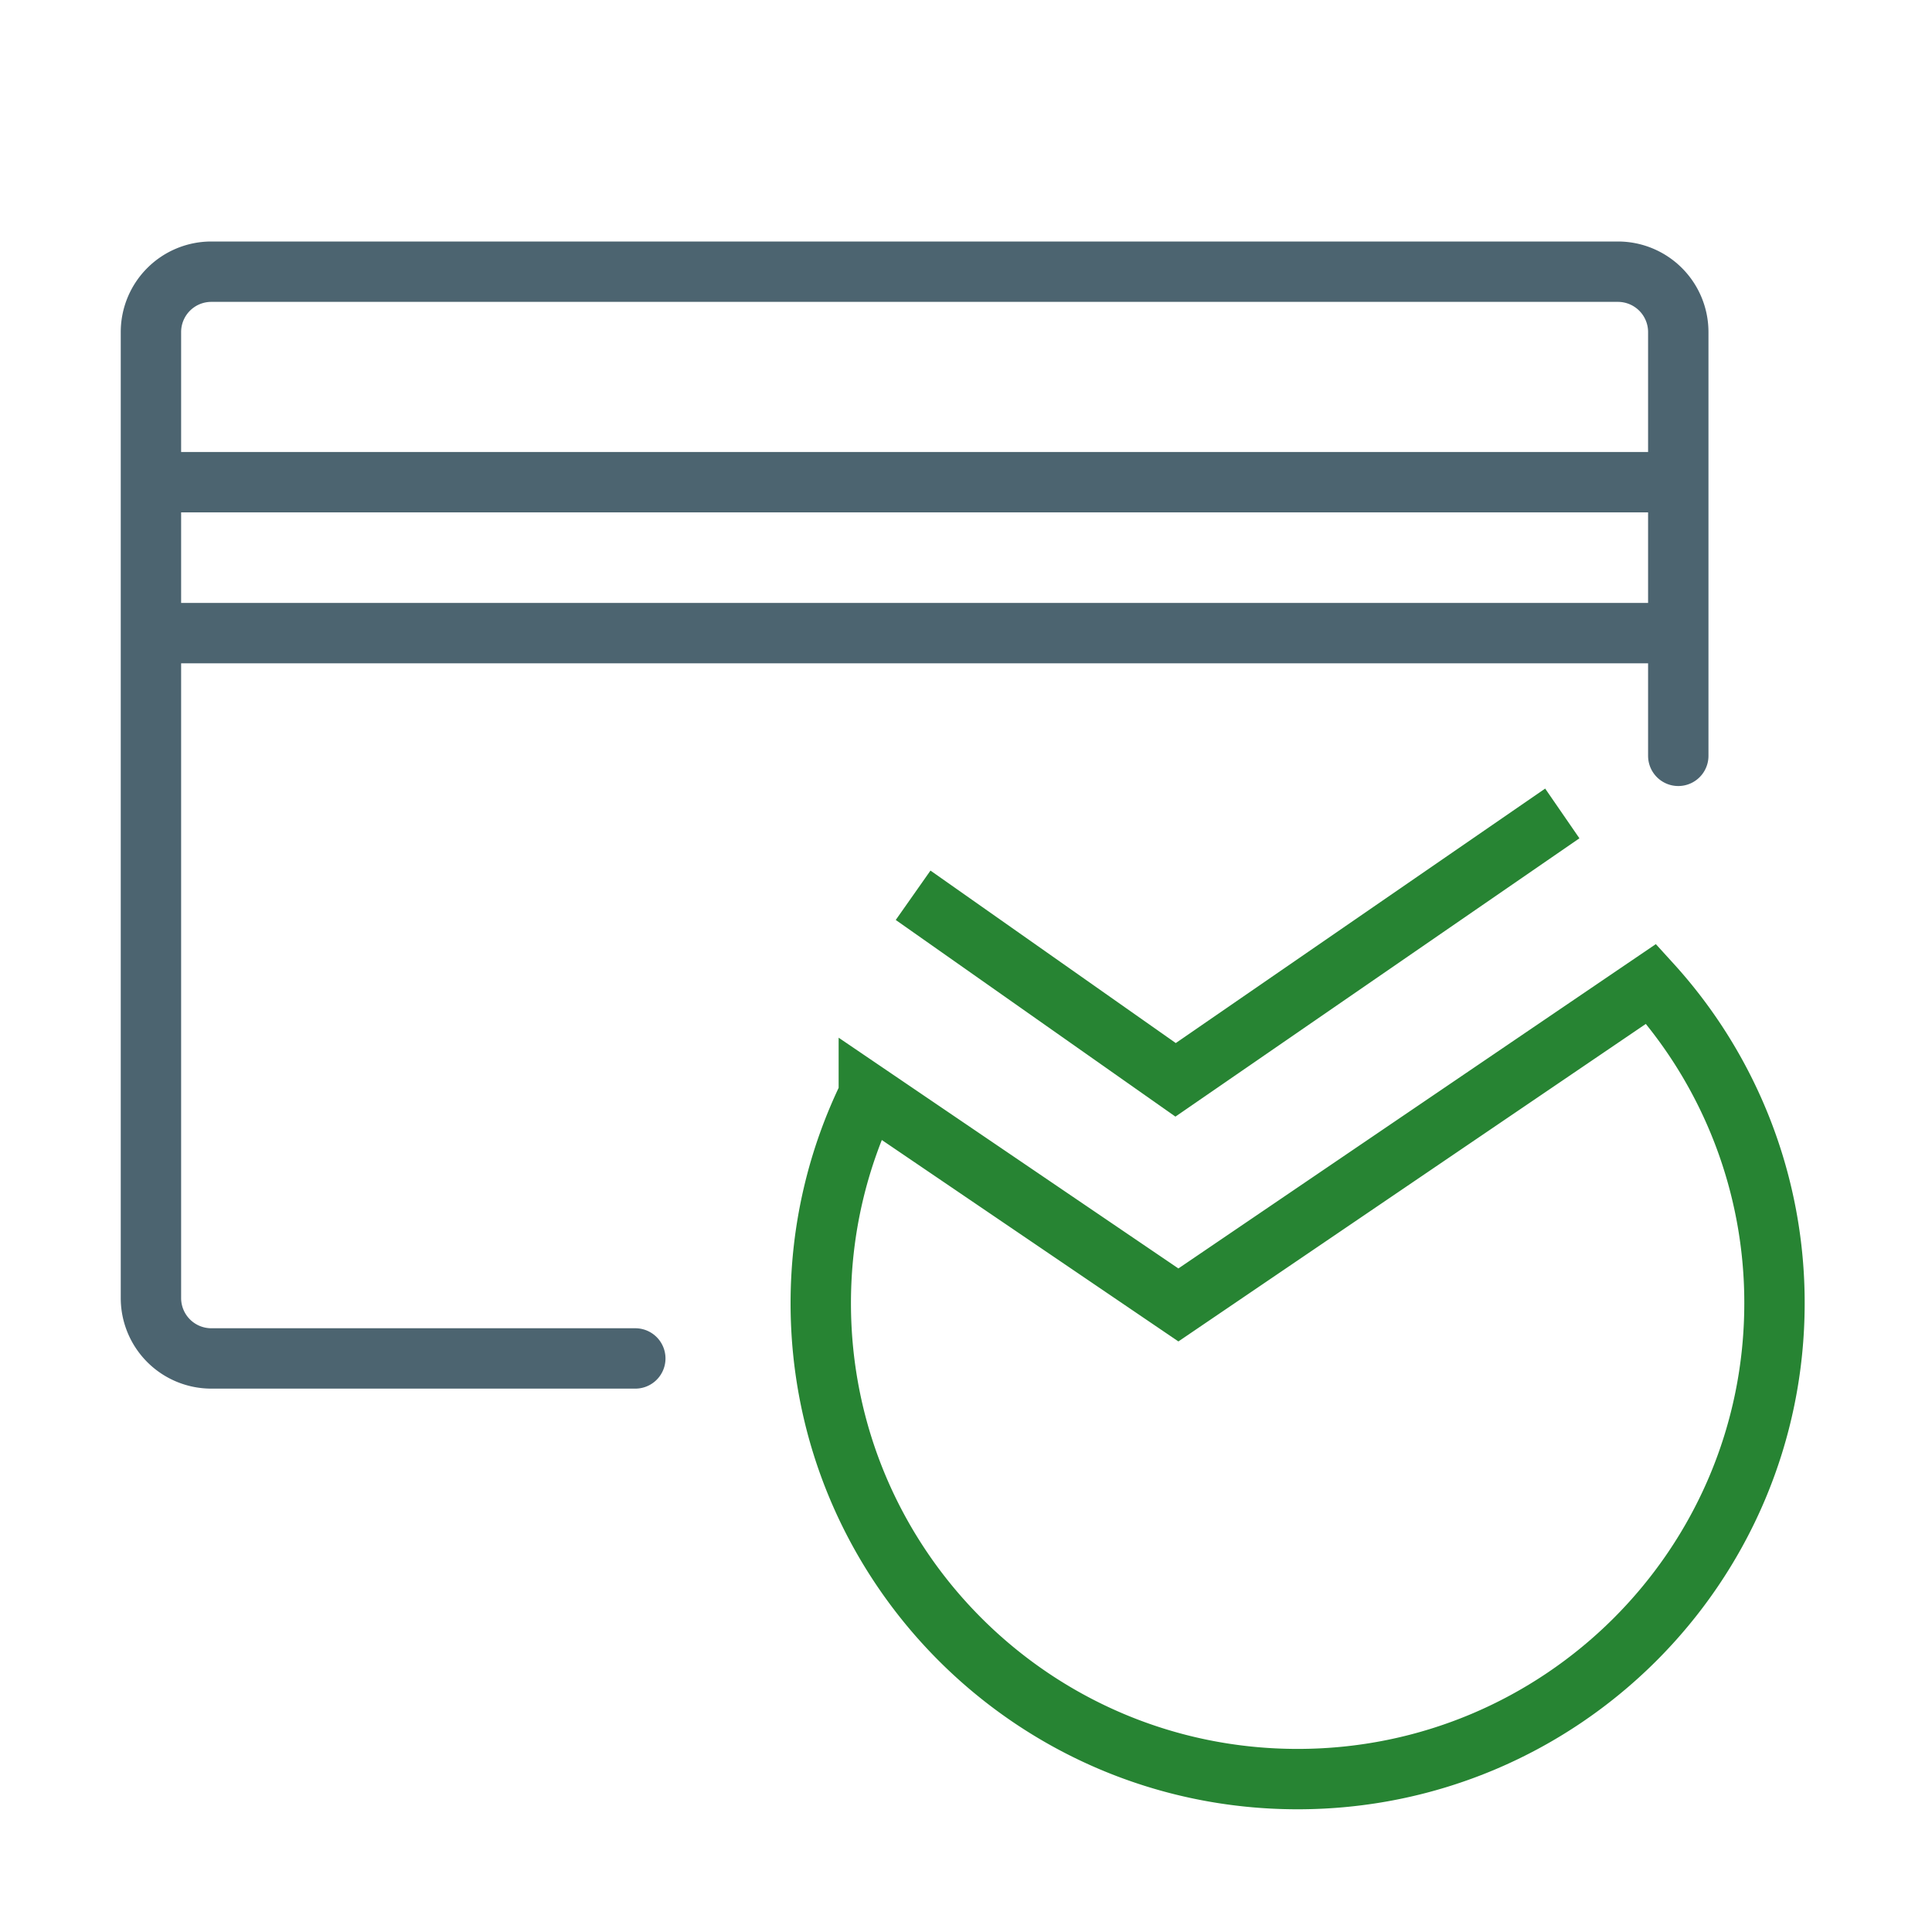 <svg xmlns="http://www.w3.org/2000/svg" xmlns:xlink="http://www.w3.org/1999/xlink" width="64" height="64" viewBox="0 0 64 64"><defs><circle id="pics-simple-sbercard-ic-pic-sbercard-a" cx="17.5" cy="17.5" r="17.5"/></defs><g fill="none" fill-rule="evenodd"><path d="M0 0h64v64H0z"/><g stroke="#4C6470" stroke-width="2"><path stroke-linecap="round" d="M21.045 45H7a2 2 0 01-2-2V11a2 2 0 012-2h46.595a2 2 0 012 2v14.038"/><path d="M5 15.973h50.595M5 20.973h50.595"/></g><g transform="translate(26 26)"><mask id="pics-simple-sbercard-ic-pic-sbercard-b" fill="#fff"><use xlink:href="#pics-simple-sbercard-ic-pic-sbercard-a"/></mask><g stroke="#278433" stroke-width="2" xmask="url(#pics-simple-sbercard-ic-pic-sbercard-b)"><path d="M4.248 3.657l8.695 6.114L25.753.946"/><path d="M2.781 10.263l10.255 6.965L28.696 6.59a15.69 15.69 0 014.086 10.58c0 8.707-7.072 15.765-15.797 15.765-8.724 0-15.796-7.058-15.796-15.764 0-2.478.572-4.821 1.592-6.907z"/></g></g></g></svg>